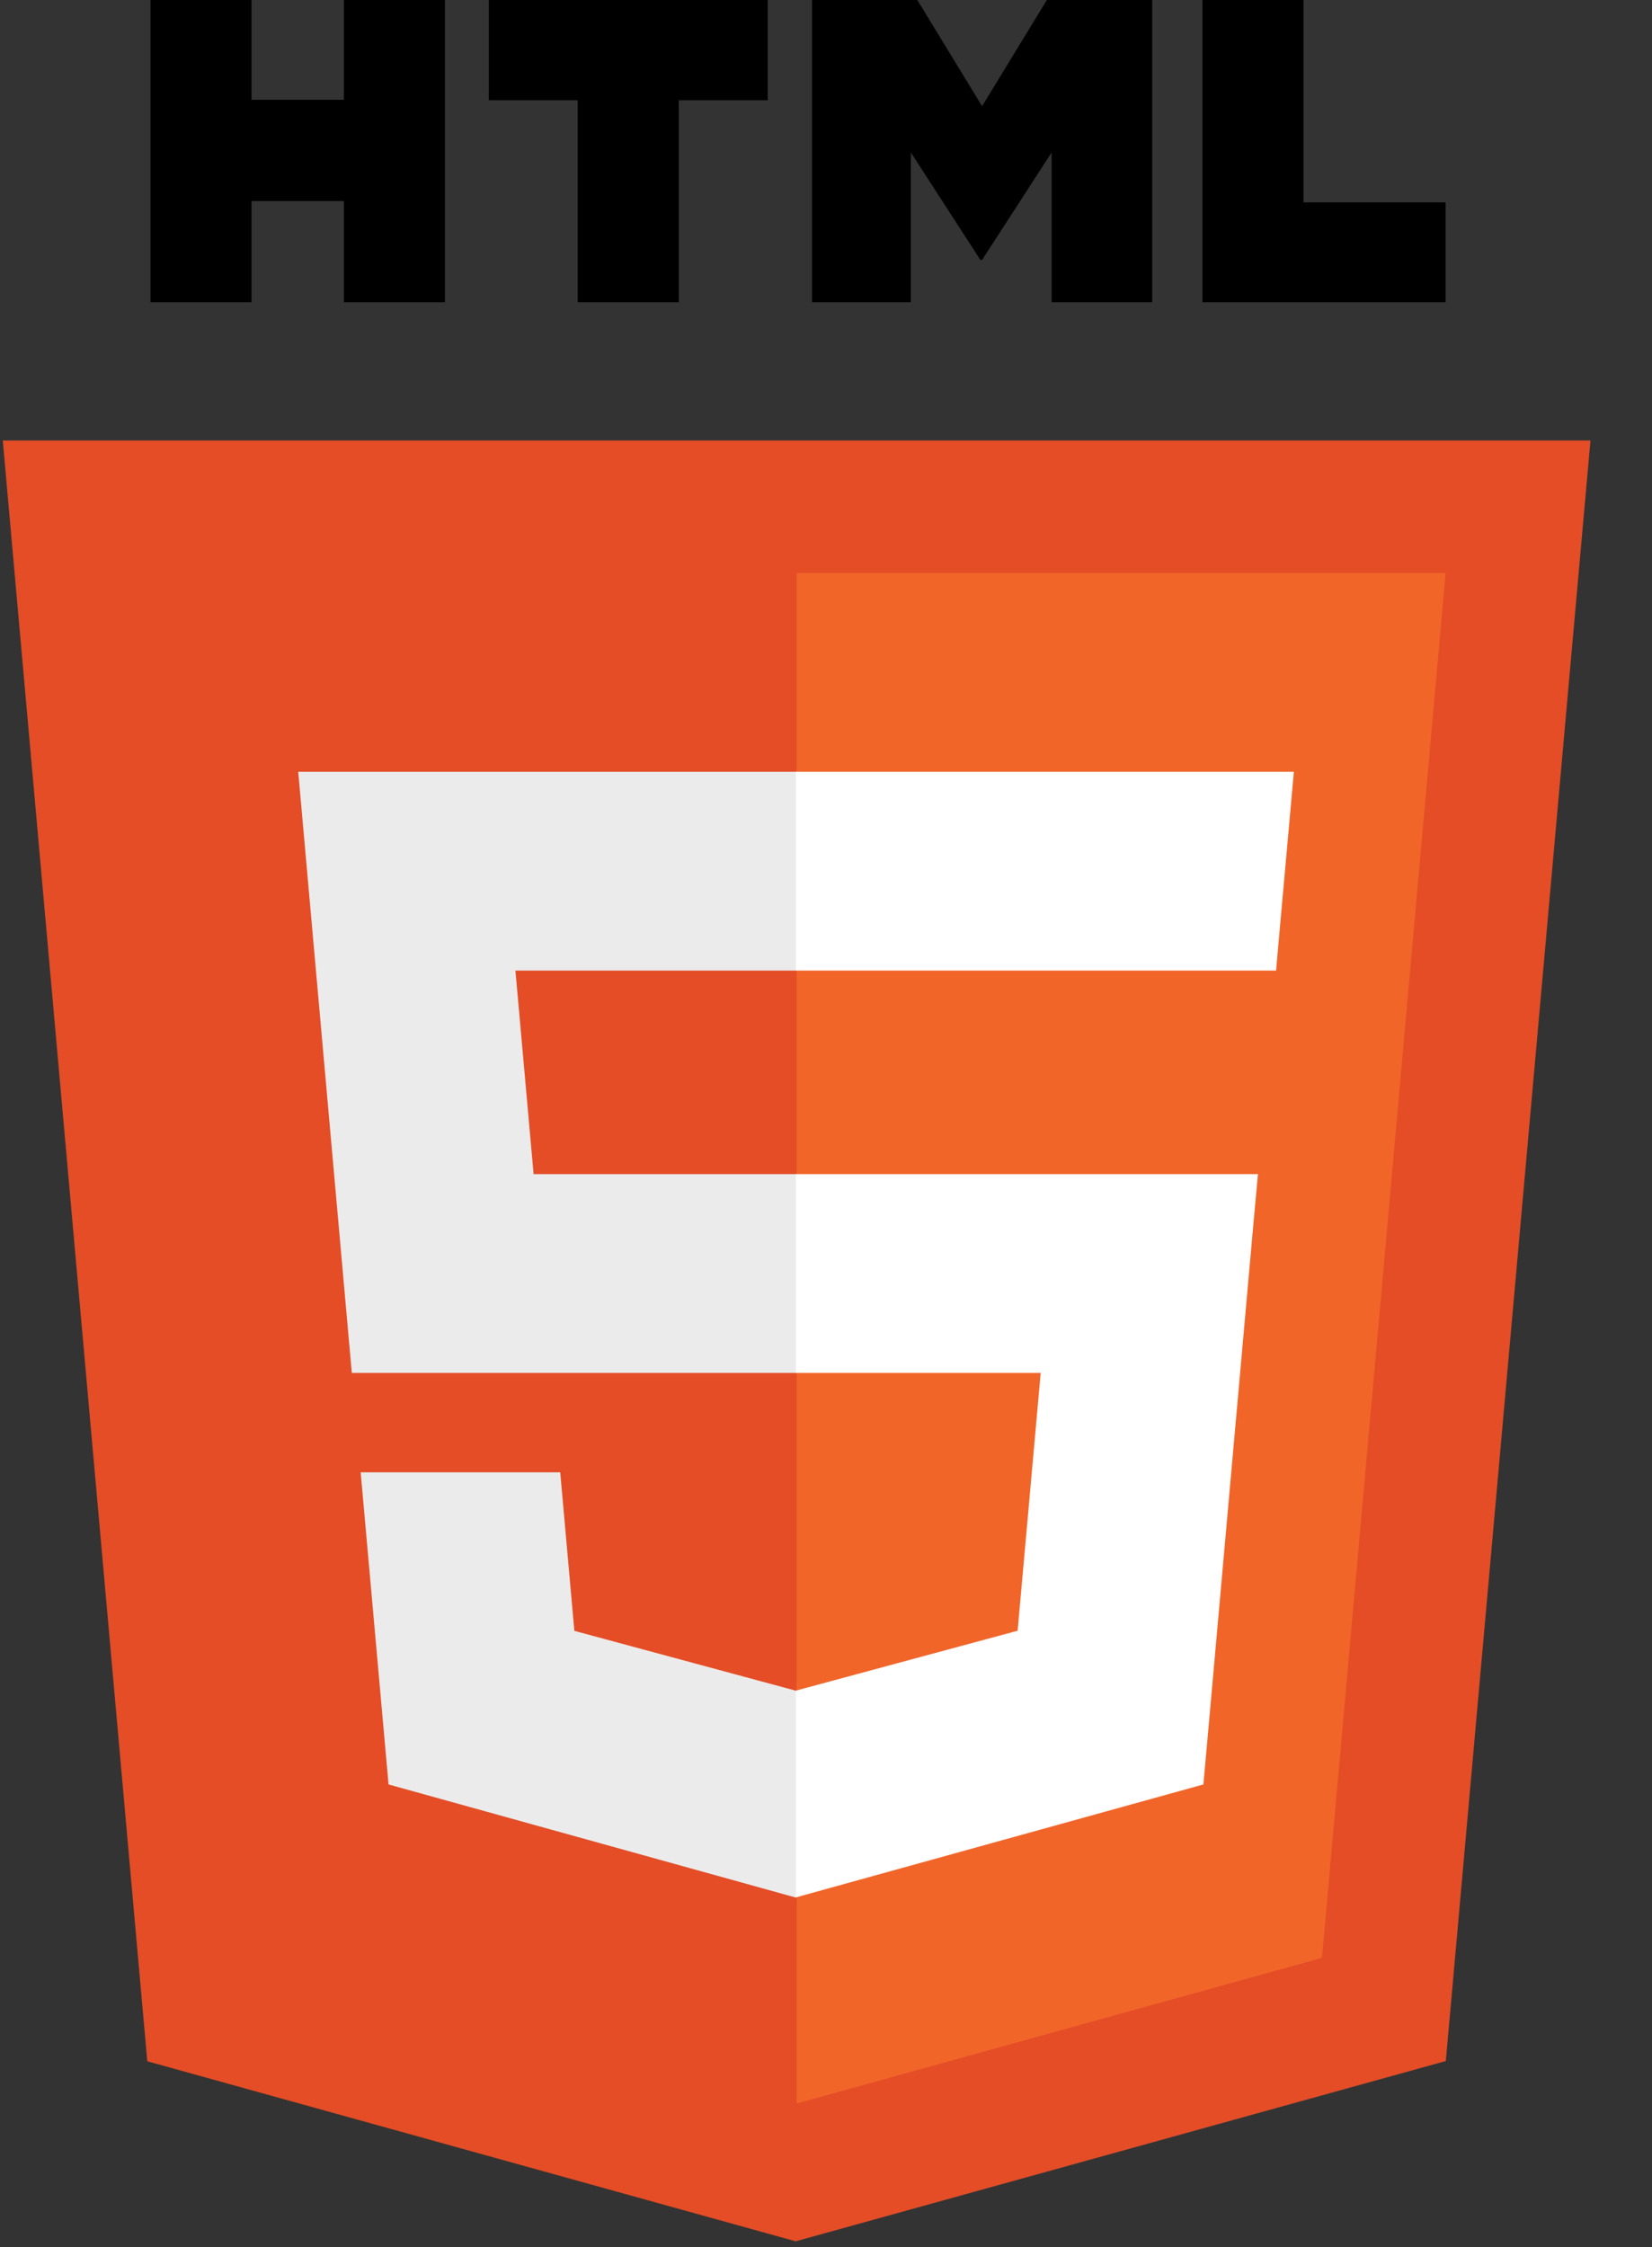 <svg width="25" height="34" viewBox="0 0 25 34" fill="none" xmlns="http://www.w3.org/2000/svg">
<rect x="0" y="0" width="25" height="34" fill="#333333" stroke="none"/>
<g clip-path="url(#clip0_57847_13)">
<path d="M24.069 6.665L21.88 31.186L12.041 33.914L2.229 31.19L0.042 6.665H24.069Z" fill="#E44D26"/>
<path d="M12.056 31.829L20.006 29.625L21.877 8.67H12.056V31.829Z" fill="#F16529"/>
<path d="M7.8 14.686H12.055V11.678H4.513L4.585 12.485L5.324 20.774H12.055V17.766H8.075L7.8 14.686ZM8.478 22.278H5.458L5.88 27.001L12.041 28.712L12.055 28.708V25.578L12.042 25.582L8.692 24.677L8.478 22.278Z" fill="#EBEBEB"/>
<path d="M2.277 0H3.806V1.51H5.204V0H6.733V4.573H5.204V3.042H3.806V4.573H2.277L2.277 0ZM8.743 1.517H7.397V0H11.618V1.517H10.272V4.573H8.743V1.517H8.743ZM12.288 0H13.882L14.862 1.607L15.842 0H17.436V4.573H15.914V2.307L14.862 3.933H14.836L13.784 2.307V4.573H12.288V0ZM18.197 0H19.726V3.062H21.876V4.573H18.197L18.197 0Z" fill="black"/>
<path d="M12.045 20.774H15.749L15.4 24.675L12.045 25.581V28.71L18.211 27.001L18.257 26.493L18.963 18.574L19.037 17.766H12.045V20.774ZM12.045 14.679V14.686H19.311L19.371 14.01L19.508 12.485L19.58 11.678H12.045V14.679Z" fill="white"/>
</g>
<defs>
<clipPath id="clip0_57847_13">
<rect width="24.111" height="34" fill="white"/>
</clipPath>
</defs>
</svg>
